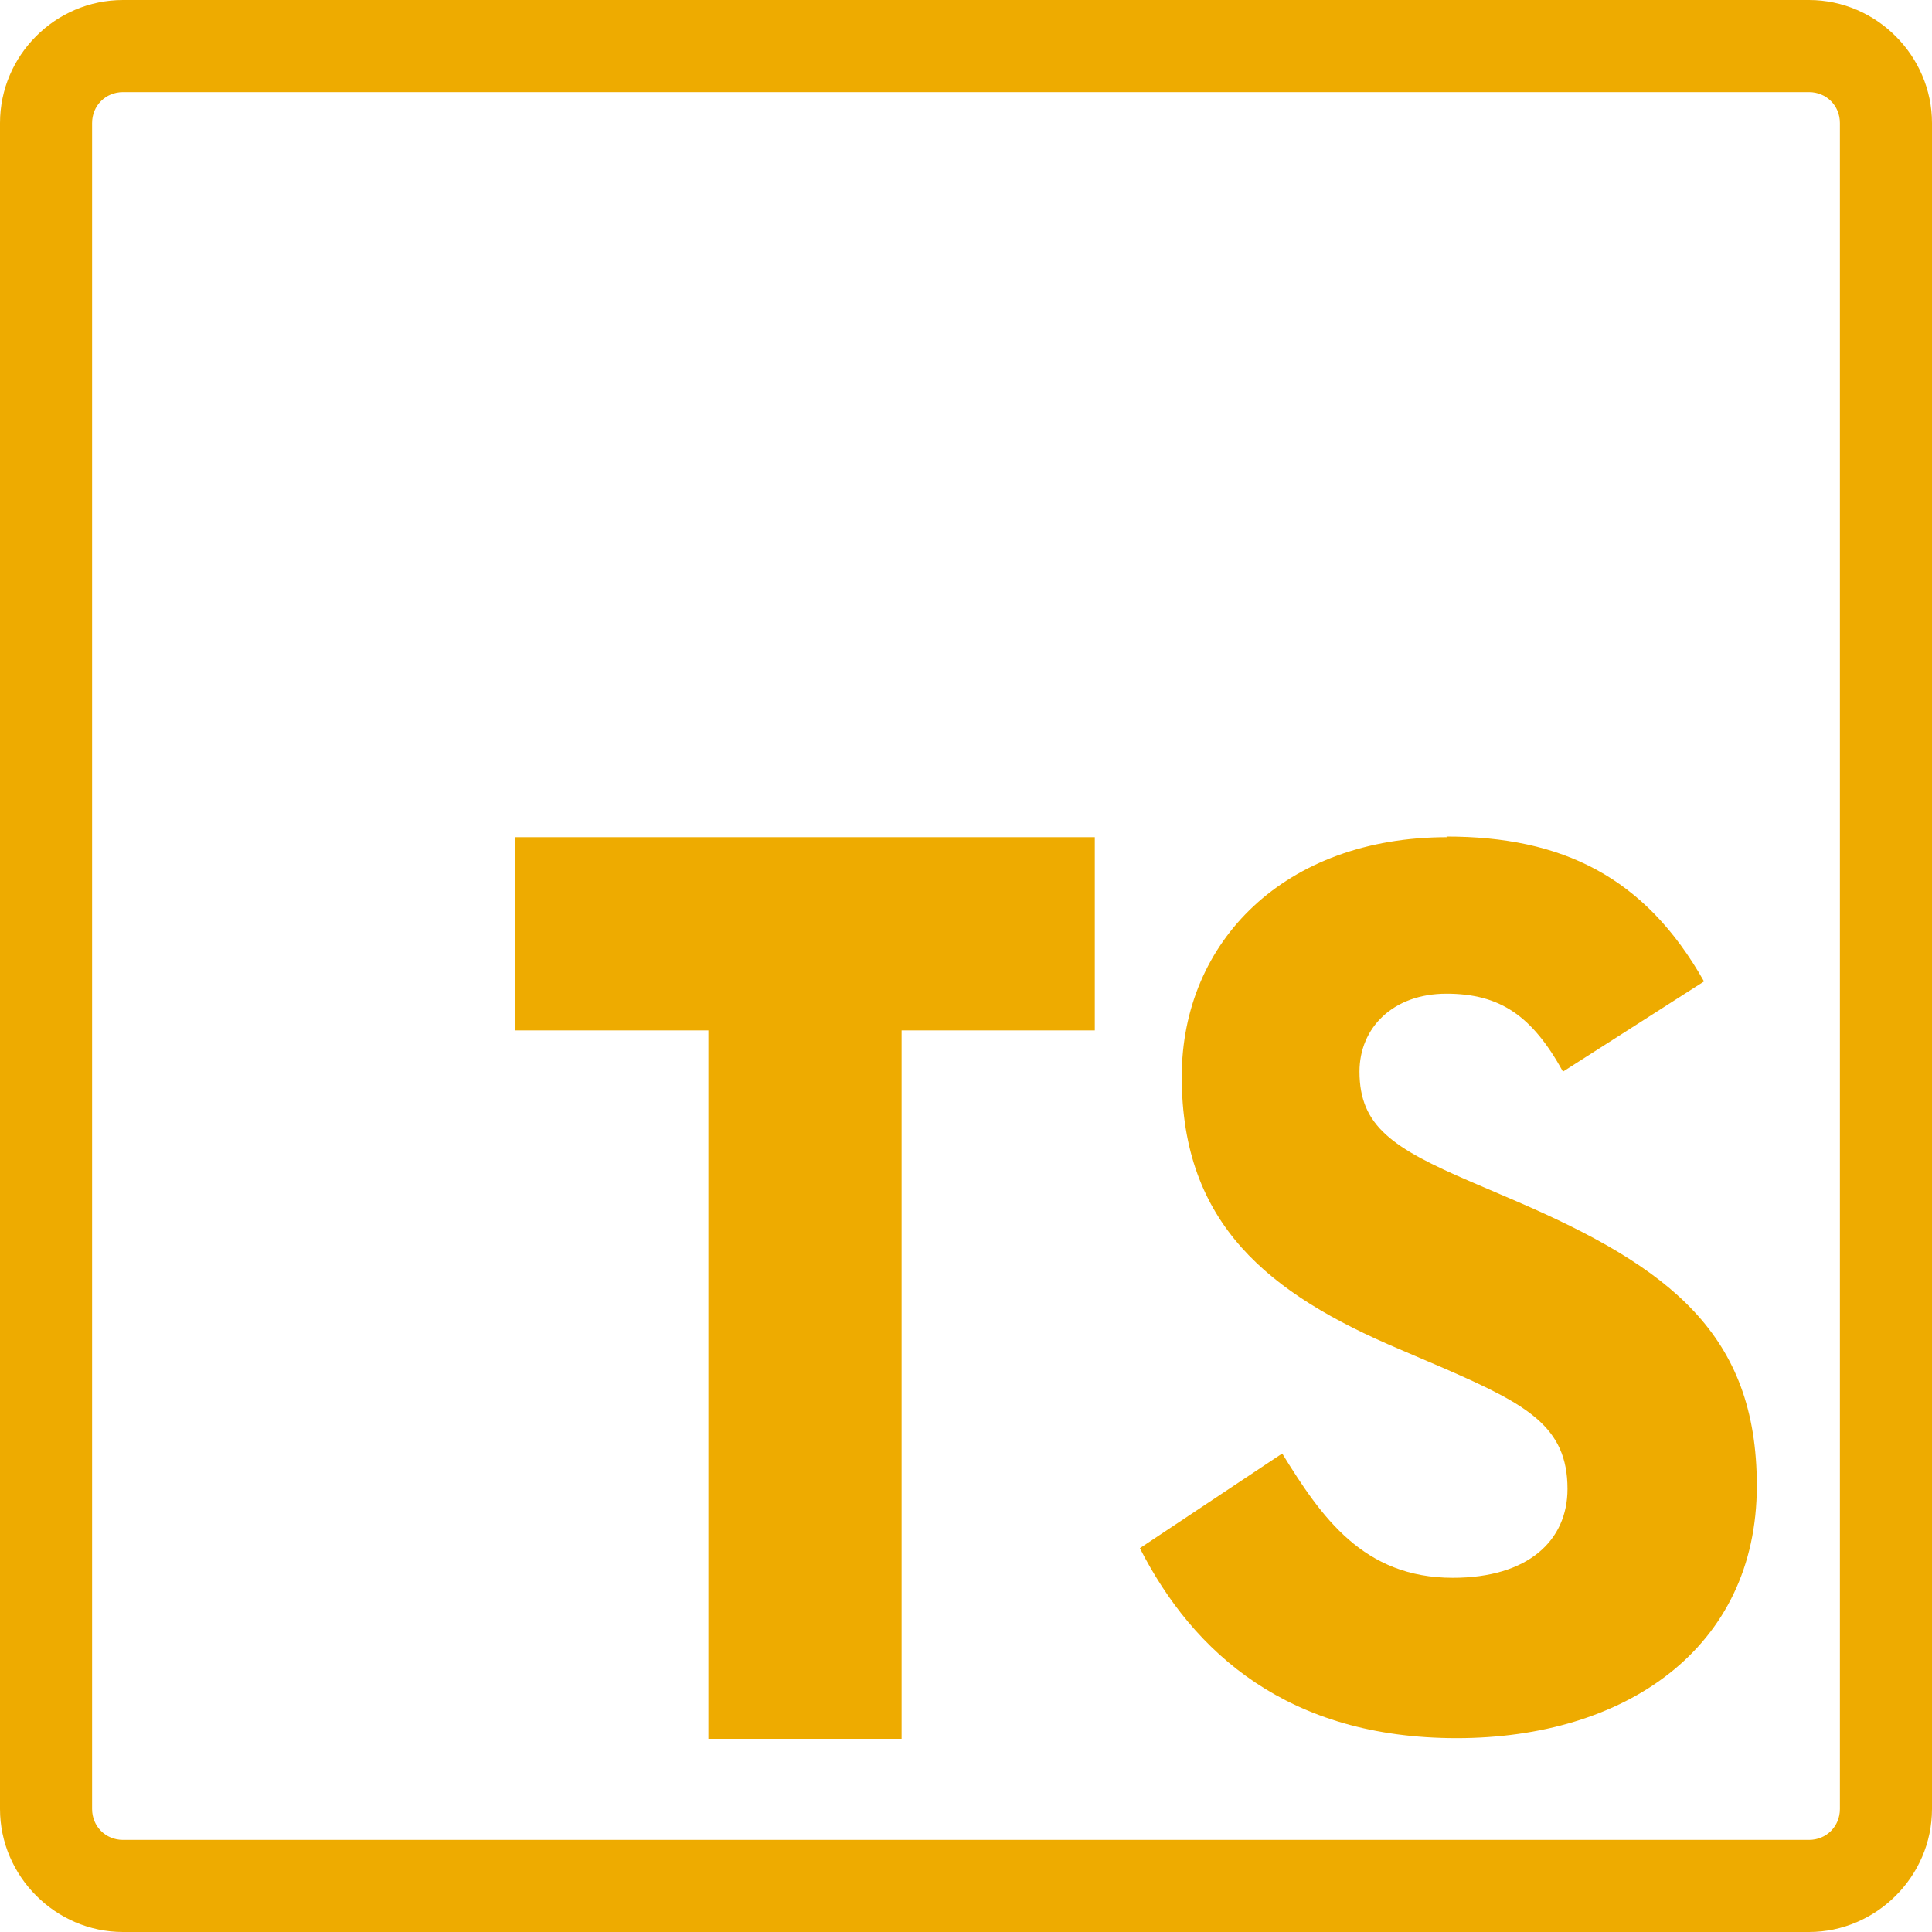 <?xml version="1.0" encoding="UTF-8"?><svg id="a" xmlns="http://www.w3.org/2000/svg" width="30" height="30" viewBox="0 0 30 30"><path d="M1.91,0C.86,0,0,.86,0,1.91V28.09c0,1.04,.86,1.91,1.91,1.91H28.09c1.04,0,1.91-.86,1.91-1.91V1.91c0-1.04-.86-1.91-1.91-1.91H1.91Zm0,1.43H28.09c.27,0,.48,.21,.48,.48V28.09c0,.27-.21,.48-.48,.48H1.91c-.27,0-.48-.21-.48-.48V1.91c0-.27,.21-.48,.48-.48ZM22.47,13c-2.51,0-4.12,1.61-4.12,3.72,0,2.29,1.35,3.37,3.38,4.23l.7,.3c1.28,.56,1.91,.9,1.91,1.87,0,.8-.61,1.38-1.78,1.38-1.39,0-2.04-.94-2.65-1.93l-2.21,1.47c.83,1.63,2.31,2.95,4.92,2.95s4.66-1.39,4.66-3.92c0-2.35-1.35-3.39-3.74-4.42l-.7-.3c-1.21-.52-1.73-.86-1.73-1.71,0-.68,.52-1.21,1.35-1.21s1.33,.34,1.81,1.21l2.19-1.4c-.92-1.63-2.21-2.25-4-2.25Z" fill="#eeab00"/><polygon points="17 13 17 16 14 16 14 27 11 27 11 16 8 16 8 13 17 13" fill="#eeab00"/></svg>
